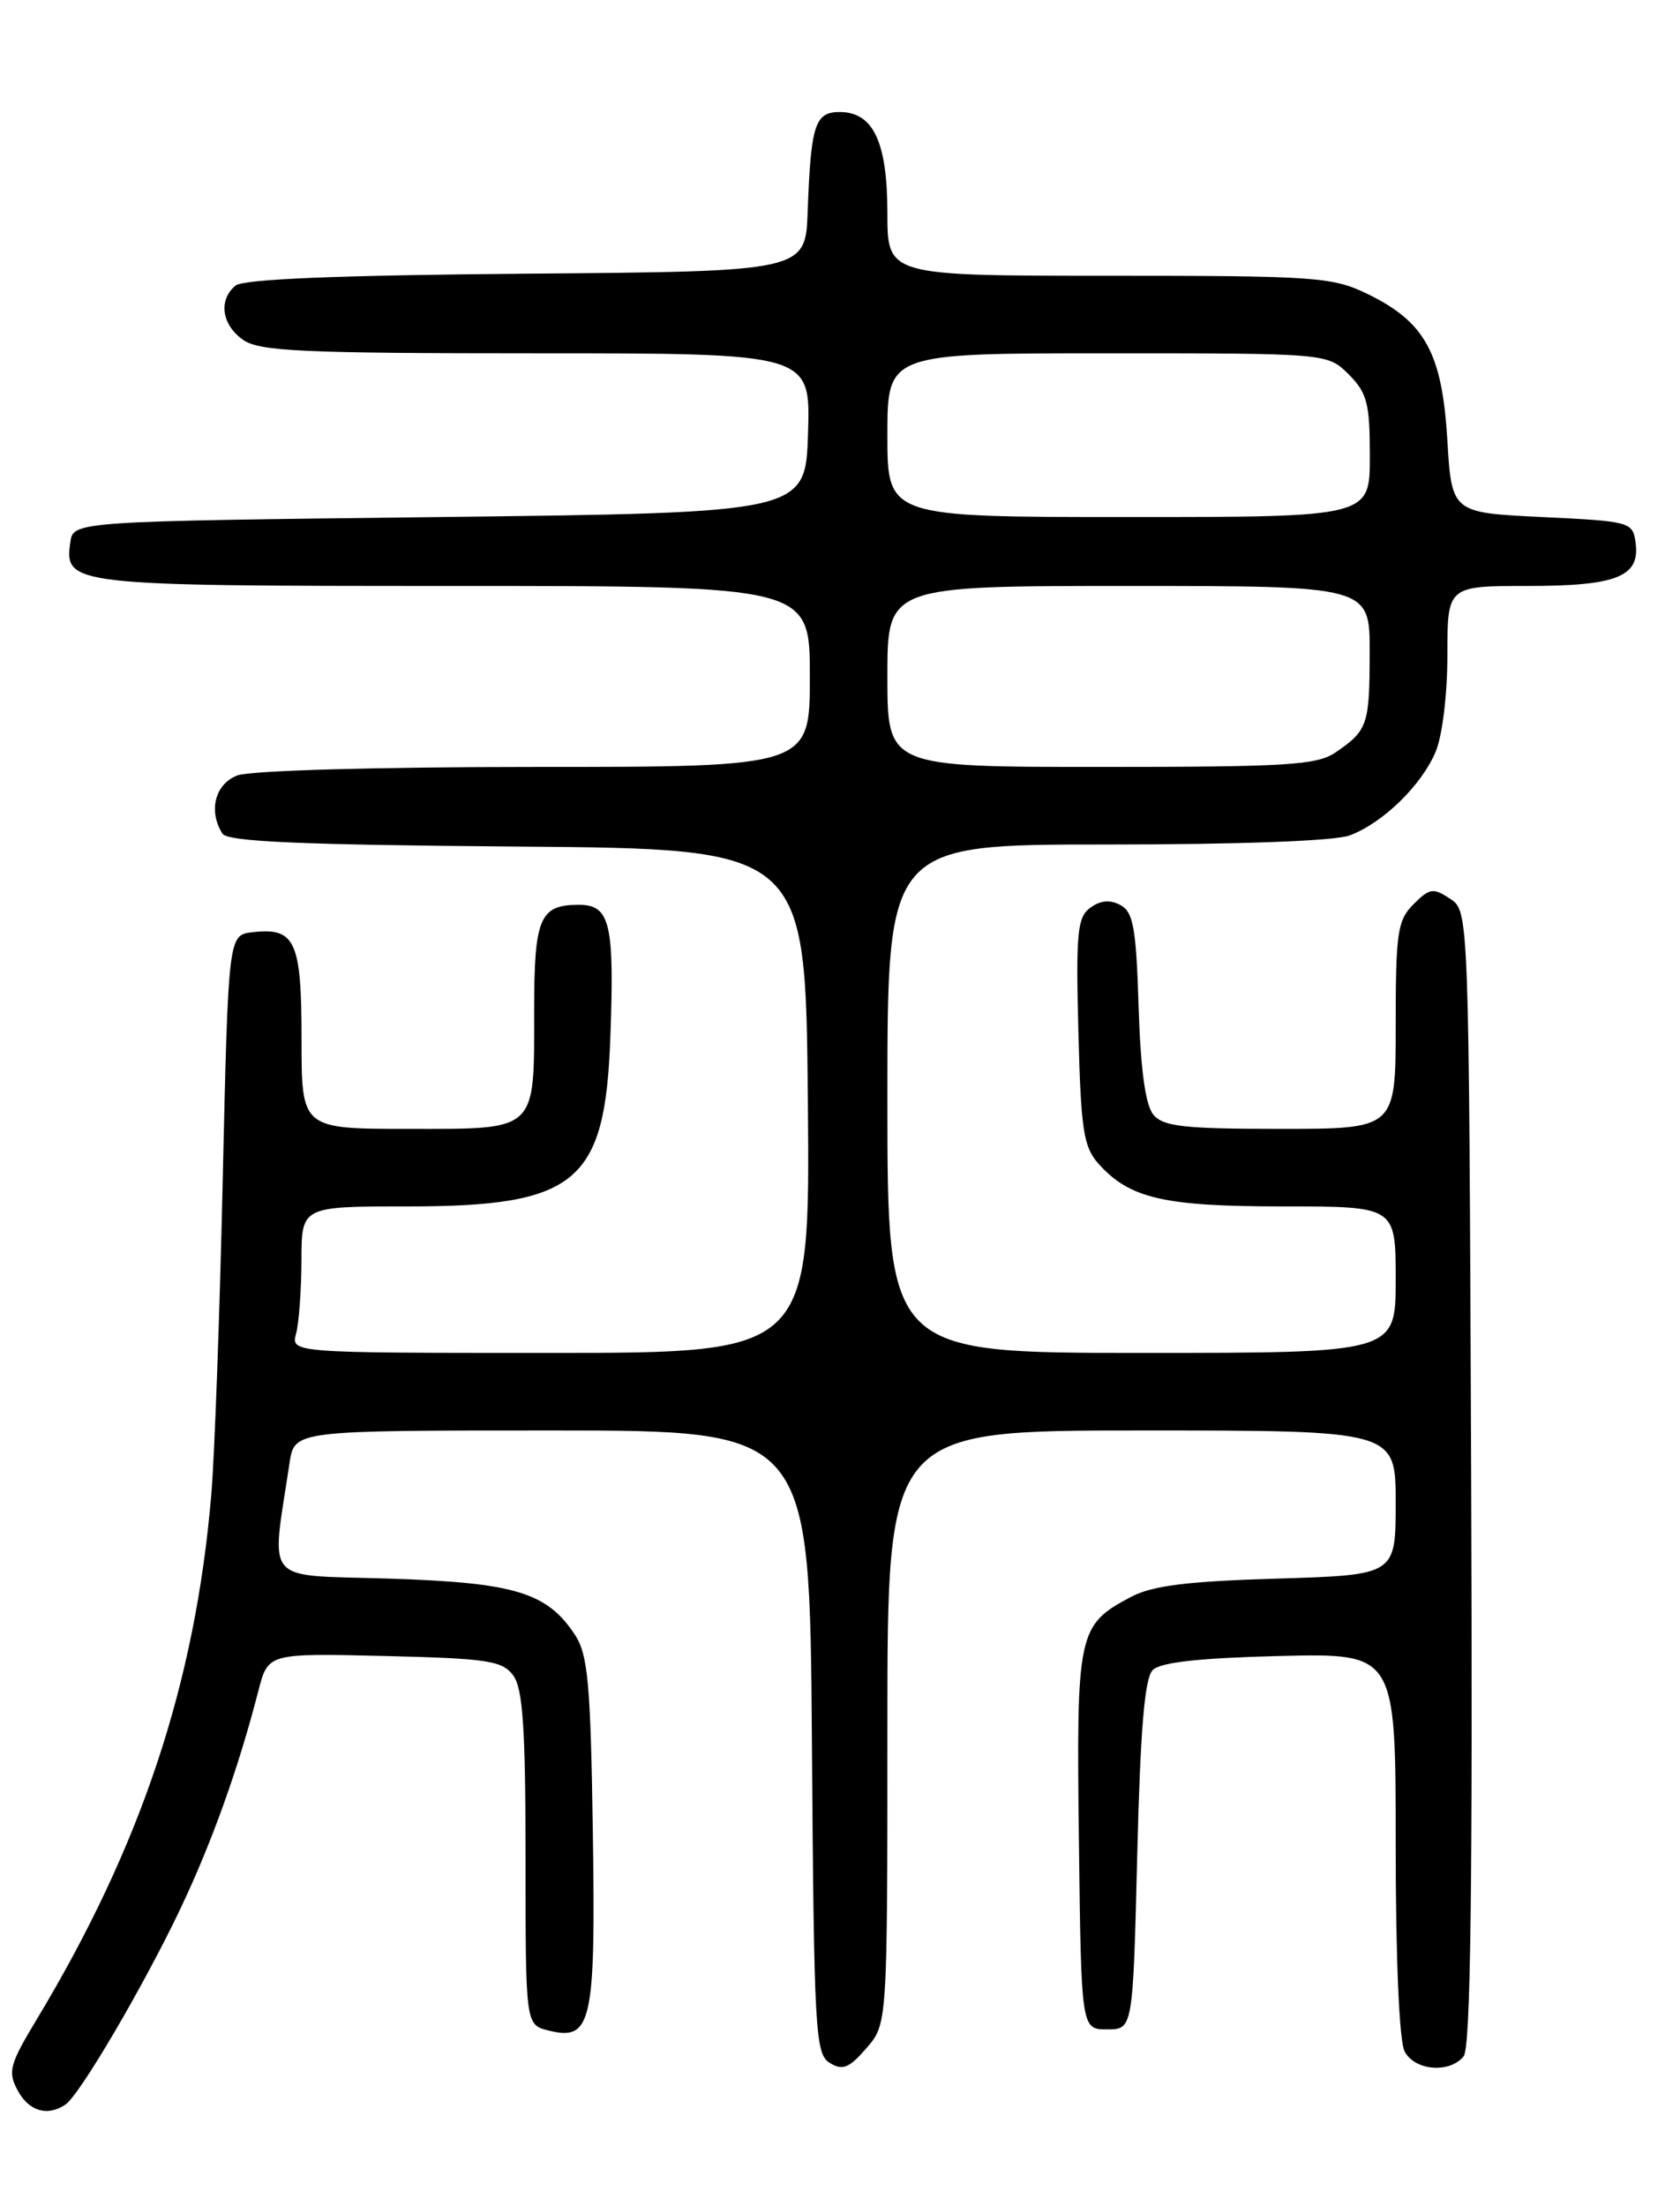 <?xml version="1.0" encoding="UTF-8" standalone="no"?>
<!DOCTYPE svg PUBLIC "-//W3C//DTD SVG 1.1//EN" "http://www.w3.org/Graphics/SVG/1.1/DTD/svg11.dtd" >
<svg xmlns="http://www.w3.org/2000/svg" xmlns:xlink="http://www.w3.org/1999/xlink" version="1.1" viewBox="0 0 195 256">
 <g >
 <path fill="currentColor"
d=" M 7.59 244.23 C 9.25 243.12 16.66 230.49 20.94 221.50 C 24.61 213.77 27.68 205.20 30.00 196.17 C 31.12 191.85 31.12 191.85 44.64 192.17 C 56.66 192.46 58.32 192.72 59.58 194.44 C 60.69 195.96 61.00 200.61 61.00 215.67 C 61.00 234.96 61.00 234.96 63.66 235.63 C 68.69 236.89 69.15 234.78 68.81 212.45 C 68.55 195.35 68.24 192.01 66.74 189.72 C 63.50 184.79 59.74 183.65 45.15 183.19 C 30.33 182.72 31.47 184.05 33.61 169.75 C 34.18 166.00 34.18 166.00 64.08 166.00 C 93.98 166.00 93.98 166.00 94.24 202.14 C 94.48 235.79 94.63 238.36 96.31 239.39 C 97.80 240.30 98.55 240.01 100.56 237.69 C 103.00 234.89 103.00 234.89 103.00 200.44 C 103.00 166.00 103.00 166.00 132.50 166.00 C 162.00 166.00 162.00 166.00 162.00 174.39 C 162.00 182.77 162.00 182.77 148.25 183.19 C 137.77 183.50 133.73 184.01 131.26 185.32 C 125.10 188.59 124.93 189.39 125.23 213.60 C 125.50 235.50 125.50 235.50 128.50 235.50 C 131.50 235.50 131.50 235.50 132.00 215.30 C 132.36 200.64 132.86 194.74 133.80 193.80 C 134.70 192.90 139.23 192.40 148.55 192.17 C 162.00 191.85 162.00 191.85 162.00 213.99 C 162.00 227.34 162.41 236.90 163.04 238.07 C 164.23 240.30 168.23 240.63 169.88 238.64 C 170.70 237.65 170.94 219.26 170.76 171.51 C 170.50 105.74 170.50 105.74 168.32 104.30 C 166.36 103.00 165.94 103.06 164.07 104.93 C 162.21 106.79 162.00 108.19 162.00 119.00 C 162.00 131.00 162.00 131.00 148.62 131.00 C 137.41 131.00 135.02 130.73 133.87 129.35 C 132.95 128.24 132.39 124.14 132.16 116.84 C 131.88 107.68 131.54 105.83 130.05 105.03 C 128.85 104.38 127.72 104.48 126.55 105.34 C 125.05 106.44 124.87 108.21 125.17 119.70 C 125.46 131.10 125.76 133.09 127.50 135.04 C 131.11 139.08 135.08 140.00 148.97 140.00 C 162.00 140.00 162.00 140.00 162.00 148.50 C 162.00 157.00 162.00 157.00 132.50 157.00 C 103.00 157.00 103.00 157.00 103.00 127.50 C 103.00 98.00 103.00 98.00 128.43 98.00 C 143.97 98.00 154.96 97.59 156.68 96.94 C 160.52 95.49 164.96 91.17 166.62 87.28 C 167.41 85.44 168.00 80.63 168.00 76.03 C 168.00 68.00 168.00 68.00 177.31 68.00 C 187.71 68.00 190.40 66.91 189.84 62.94 C 189.51 60.57 189.21 60.49 179.00 60.00 C 168.50 59.50 168.50 59.50 167.99 50.99 C 167.38 40.94 165.40 37.34 158.68 34.09 C 154.65 32.14 152.68 32.00 128.68 32.00 C 103.00 32.00 103.00 32.00 103.00 24.72 C 103.00 16.47 101.36 13.00 97.46 13.00 C 94.59 13.00 94.12 14.47 93.75 24.50 C 93.50 31.50 93.50 31.50 61.09 31.76 C 39.20 31.94 28.24 32.39 27.34 33.14 C 25.32 34.81 25.73 37.70 28.22 39.44 C 30.12 40.77 35.08 41.00 62.26 41.00 C 94.08 41.00 94.08 41.00 93.79 50.25 C 93.50 59.50 93.50 59.50 51.00 60.00 C 8.50 60.50 8.50 60.50 8.16 62.94 C 7.45 67.91 8.21 68.00 52.69 68.00 C 94.00 68.00 94.00 68.00 94.00 78.50 C 94.00 89.00 94.00 89.00 62.07 89.00 C 43.74 89.00 29.04 89.42 27.57 89.98 C 24.96 90.96 24.15 94.11 25.82 96.74 C 26.41 97.67 34.82 98.04 60.05 98.24 C 93.50 98.50 93.50 98.50 93.77 127.75 C 94.03 157.00 94.03 157.00 63.90 157.00 C 33.77 157.00 33.77 157.00 34.37 154.75 C 34.70 153.51 34.98 149.69 34.99 146.25 C 35.00 140.00 35.00 140.00 47.25 140.00 C 66.93 140.00 70.22 137.28 70.84 120.48 C 71.33 107.14 70.83 105.00 67.18 105.00 C 62.64 105.00 62.00 106.52 62.00 117.27 C 62.00 131.43 62.46 131.00 47.46 131.00 C 35.00 131.00 35.00 131.00 35.00 120.62 C 35.00 109.18 34.28 107.61 29.31 108.18 C 26.50 108.50 26.50 108.50 25.85 137.00 C 25.50 152.68 24.90 169.10 24.52 173.50 C 22.66 195.37 16.38 214.22 4.27 234.33 C 1.11 239.57 0.88 240.42 2.05 242.58 C 3.33 244.99 5.51 245.64 7.59 244.23 Z  M 103.00 78.50 C 103.00 68.00 103.00 68.00 131.00 68.00 C 159.00 68.00 159.00 68.00 158.98 75.75 C 158.97 84.13 158.75 84.76 155.03 87.31 C 152.87 88.79 149.41 89.00 127.78 89.00 C 103.00 89.00 103.00 89.00 103.00 78.50 Z  M 103.00 50.50 C 103.00 41.00 103.00 41.00 128.55 41.00 C 154.09 41.00 154.09 41.00 156.55 43.45 C 158.69 45.60 159.00 46.81 159.00 52.95 C 159.00 60.00 159.00 60.00 131.00 60.00 C 103.00 60.00 103.00 60.00 103.00 50.50 Z "/>
</g>
</svg>